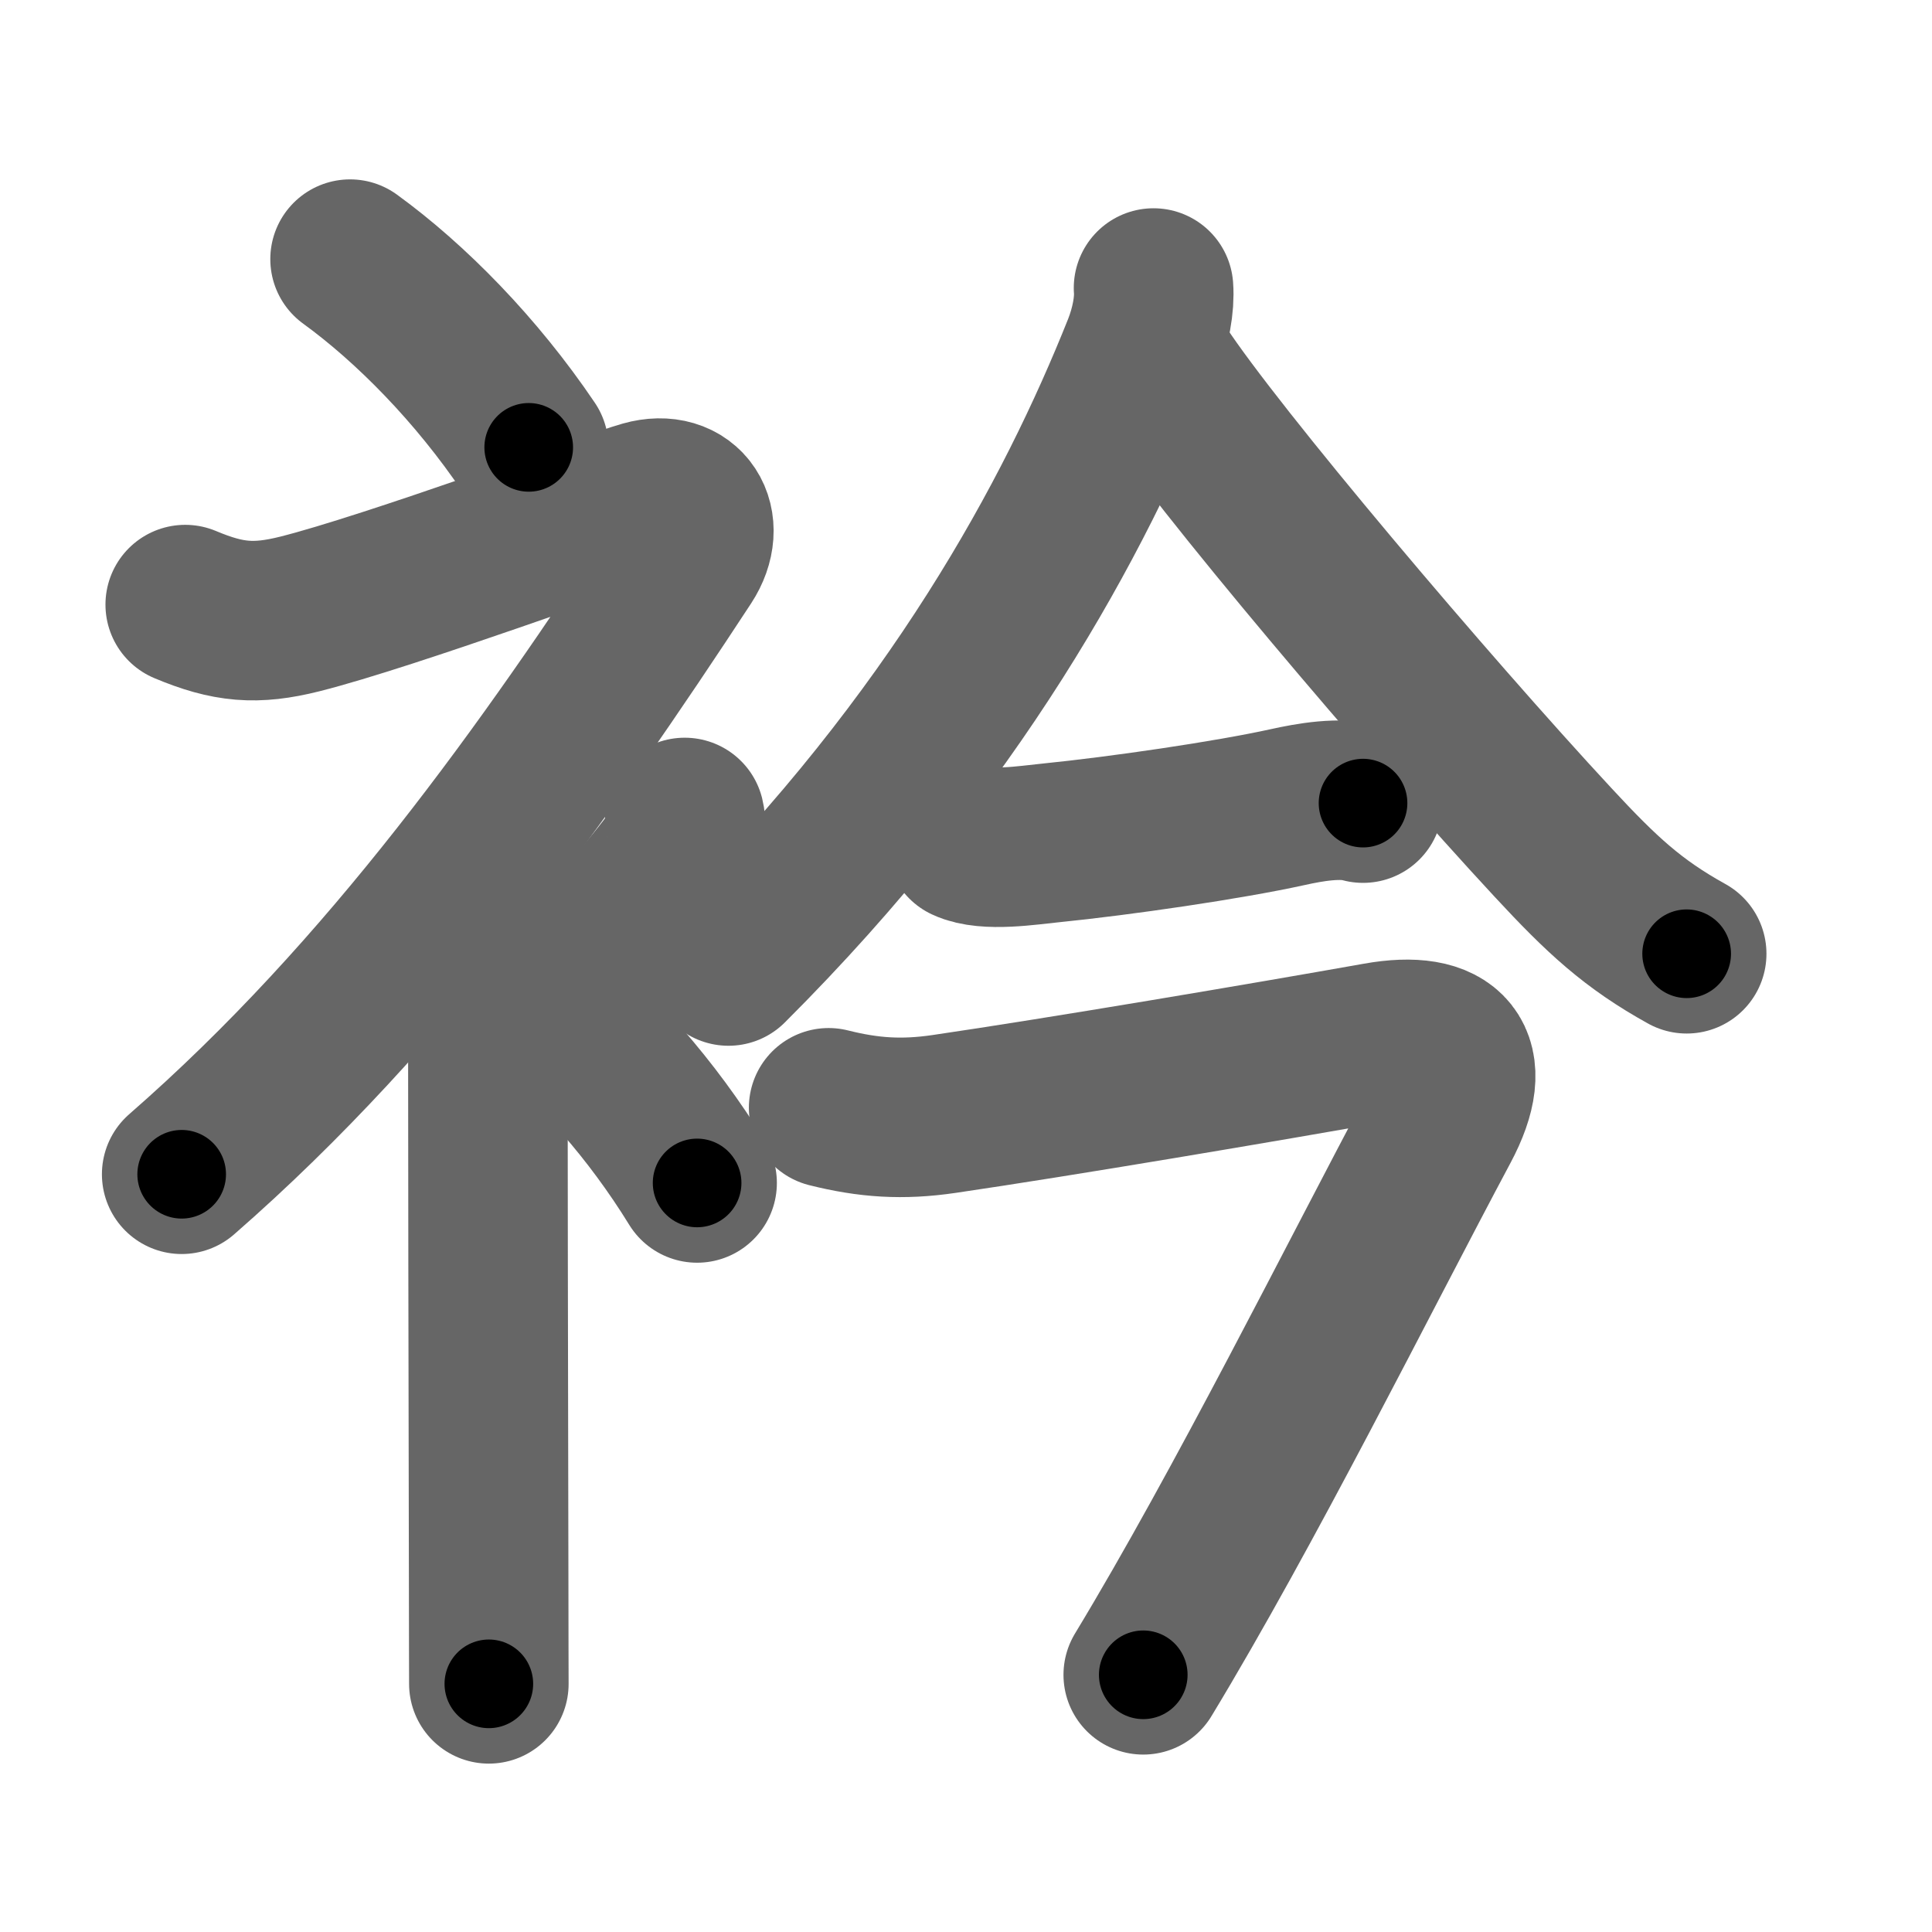 <svg xmlns="http://www.w3.org/2000/svg" width="109" height="109" viewBox="0 0 109 109" id="887f"><g fill="none" stroke="#666" stroke-width="9" stroke-linecap="round" stroke-linejoin="round"><g><g><path d="M19.75,14.62c3.44,2.5,7.13,6.25,10.08,10.62" /><path d="M10.45,34.11c2.43,1.02,3.98,1.15,6.46,0.53c5.13-1.29,17.53-5.87,19.44-6.41c2.33-0.66,3.58,1.33,2.26,3.35C30.86,43.4,22,56,10.25,66.25" /><path d="M26.5,51.36c0.82,0.82,1.02,1.89,1.02,3.39c0,6.94,0.03,25.47,0.05,34.88c0,2.73,0.01,4.69,0.01,5.37" /><path d="M38.63,46.12c0.18,0.73-0.11,1.62-0.47,2.16c-1.1,1.61-4.5,5.56-6.7,7.47" /><path d="M30.58,56.62c2.99,2.38,6.19,5.96,8.75,10.12" /></g><g><g><path d="M65.08,16.25c0.07,0.91-0.15,2.17-0.63,3.39C60.62,29.25,53.88,41.75,41.1,54.5" /><path d="M65.38,20.88c3.25,4.97,15.27,19.14,22.23,26.64c2.77,2.99,4.52,4.61,7.55,6.29" /></g><g><g><path d="M54.48,47.51c1.17,0.55,3.55,0.17,4.76,0.05c3.99-0.4,10.08-1.29,13.39-2.02c1.26-0.28,3-0.59,4.27-0.23" /></g><path d="M46.75,62.5c2.27,0.57,4.17,0.69,6.5,0.35c6.55-0.96,18.09-2.91,24.49-4.05c3.99-0.71,5.51,0.94,3.51,4.69c-4.67,8.75-11,21.5-16.75,31" /></g></g></g></g><g fill="none" stroke="#000" stroke-width="5" stroke-linecap="round" stroke-linejoin="round"><g><g><path d="M19.75,14.62c3.44,2.5,7.13,6.25,10.08,10.62" stroke-dasharray="14.71" stroke-dashoffset="14.71"><animate id="0" attributeName="stroke-dashoffset" values="14.71;0" dur="0.15s" fill="freeze" begin="0s;887f.click" /></path><path d="M10.45,34.11c2.43,1.02,3.98,1.15,6.46,0.53c5.13-1.29,17.53-5.87,19.44-6.41c2.33-0.66,3.58,1.33,2.26,3.35C30.86,43.4,22,56,10.25,66.25" stroke-dasharray="77.66" stroke-dashoffset="77.66"><animate attributeName="stroke-dashoffset" values="77.66" fill="freeze" begin="887f.click" /><animate id="1" attributeName="stroke-dashoffset" values="77.66;0" dur="0.58s" fill="freeze" begin="0.end" /></path><path d="M26.5,51.36c0.82,0.82,1.02,1.89,1.02,3.39c0,6.94,0.03,25.47,0.05,34.88c0,2.73,0.01,4.69,0.01,5.37" stroke-dasharray="43.89" stroke-dashoffset="43.89"><animate attributeName="stroke-dashoffset" values="43.89" fill="freeze" begin="887f.click" /><animate id="2" attributeName="stroke-dashoffset" values="43.89;0" dur="0.44s" fill="freeze" begin="1.end" /></path><path d="M38.63,46.12c0.18,0.73-0.11,1.62-0.47,2.16c-1.1,1.61-4.5,5.56-6.7,7.47" stroke-dasharray="12.32" stroke-dashoffset="12.32"><animate attributeName="stroke-dashoffset" values="12.32" fill="freeze" begin="887f.click" /><animate id="3" attributeName="stroke-dashoffset" values="12.32;0" dur="0.12s" fill="freeze" begin="2.end" /></path><path d="M30.58,56.62c2.99,2.38,6.19,5.96,8.75,10.12" stroke-dasharray="13.44" stroke-dashoffset="13.44"><animate attributeName="stroke-dashoffset" values="13.44" fill="freeze" begin="887f.click" /><animate id="4" attributeName="stroke-dashoffset" values="13.44;0" dur="0.13s" fill="freeze" begin="3.end" /></path></g><g><g><path d="M65.08,16.25c0.07,0.91-0.15,2.17-0.63,3.39C60.62,29.25,53.88,41.75,41.1,54.5" stroke-dasharray="45.73" stroke-dashoffset="45.73"><animate attributeName="stroke-dashoffset" values="45.73" fill="freeze" begin="887f.click" /><animate id="5" attributeName="stroke-dashoffset" values="45.73;0" dur="0.46s" fill="freeze" begin="4.end" /></path><path d="M65.38,20.88c3.25,4.97,15.27,19.14,22.23,26.64c2.77,2.99,4.52,4.61,7.55,6.29" stroke-dasharray="44.59" stroke-dashoffset="44.59"><animate attributeName="stroke-dashoffset" values="44.59" fill="freeze" begin="887f.click" /><animate id="6" attributeName="stroke-dashoffset" values="44.59;0" dur="0.45s" fill="freeze" begin="5.end" /></path></g><g><g><path d="M54.48,47.51c1.17,0.55,3.55,0.17,4.76,0.05c3.99-0.4,10.08-1.29,13.39-2.02c1.26-0.28,3-0.59,4.27-0.23" stroke-dasharray="22.67" stroke-dashoffset="22.67"><animate attributeName="stroke-dashoffset" values="22.67" fill="freeze" begin="887f.click" /><animate id="7" attributeName="stroke-dashoffset" values="22.67;0" dur="0.23s" fill="freeze" begin="6.end" /></path></g><path d="M46.75,62.5c2.27,0.57,4.17,0.69,6.5,0.35c6.55-0.96,18.09-2.91,24.49-4.05c3.99-0.71,5.51,0.94,3.51,4.69c-4.67,8.75-11,21.5-16.75,31" stroke-dasharray="75.12" stroke-dashoffset="75.12"><animate attributeName="stroke-dashoffset" values="75.12" fill="freeze" begin="887f.click" /><animate id="8" attributeName="stroke-dashoffset" values="75.12;0" dur="0.56s" fill="freeze" begin="7.end" /></path></g></g></g></g></svg>
